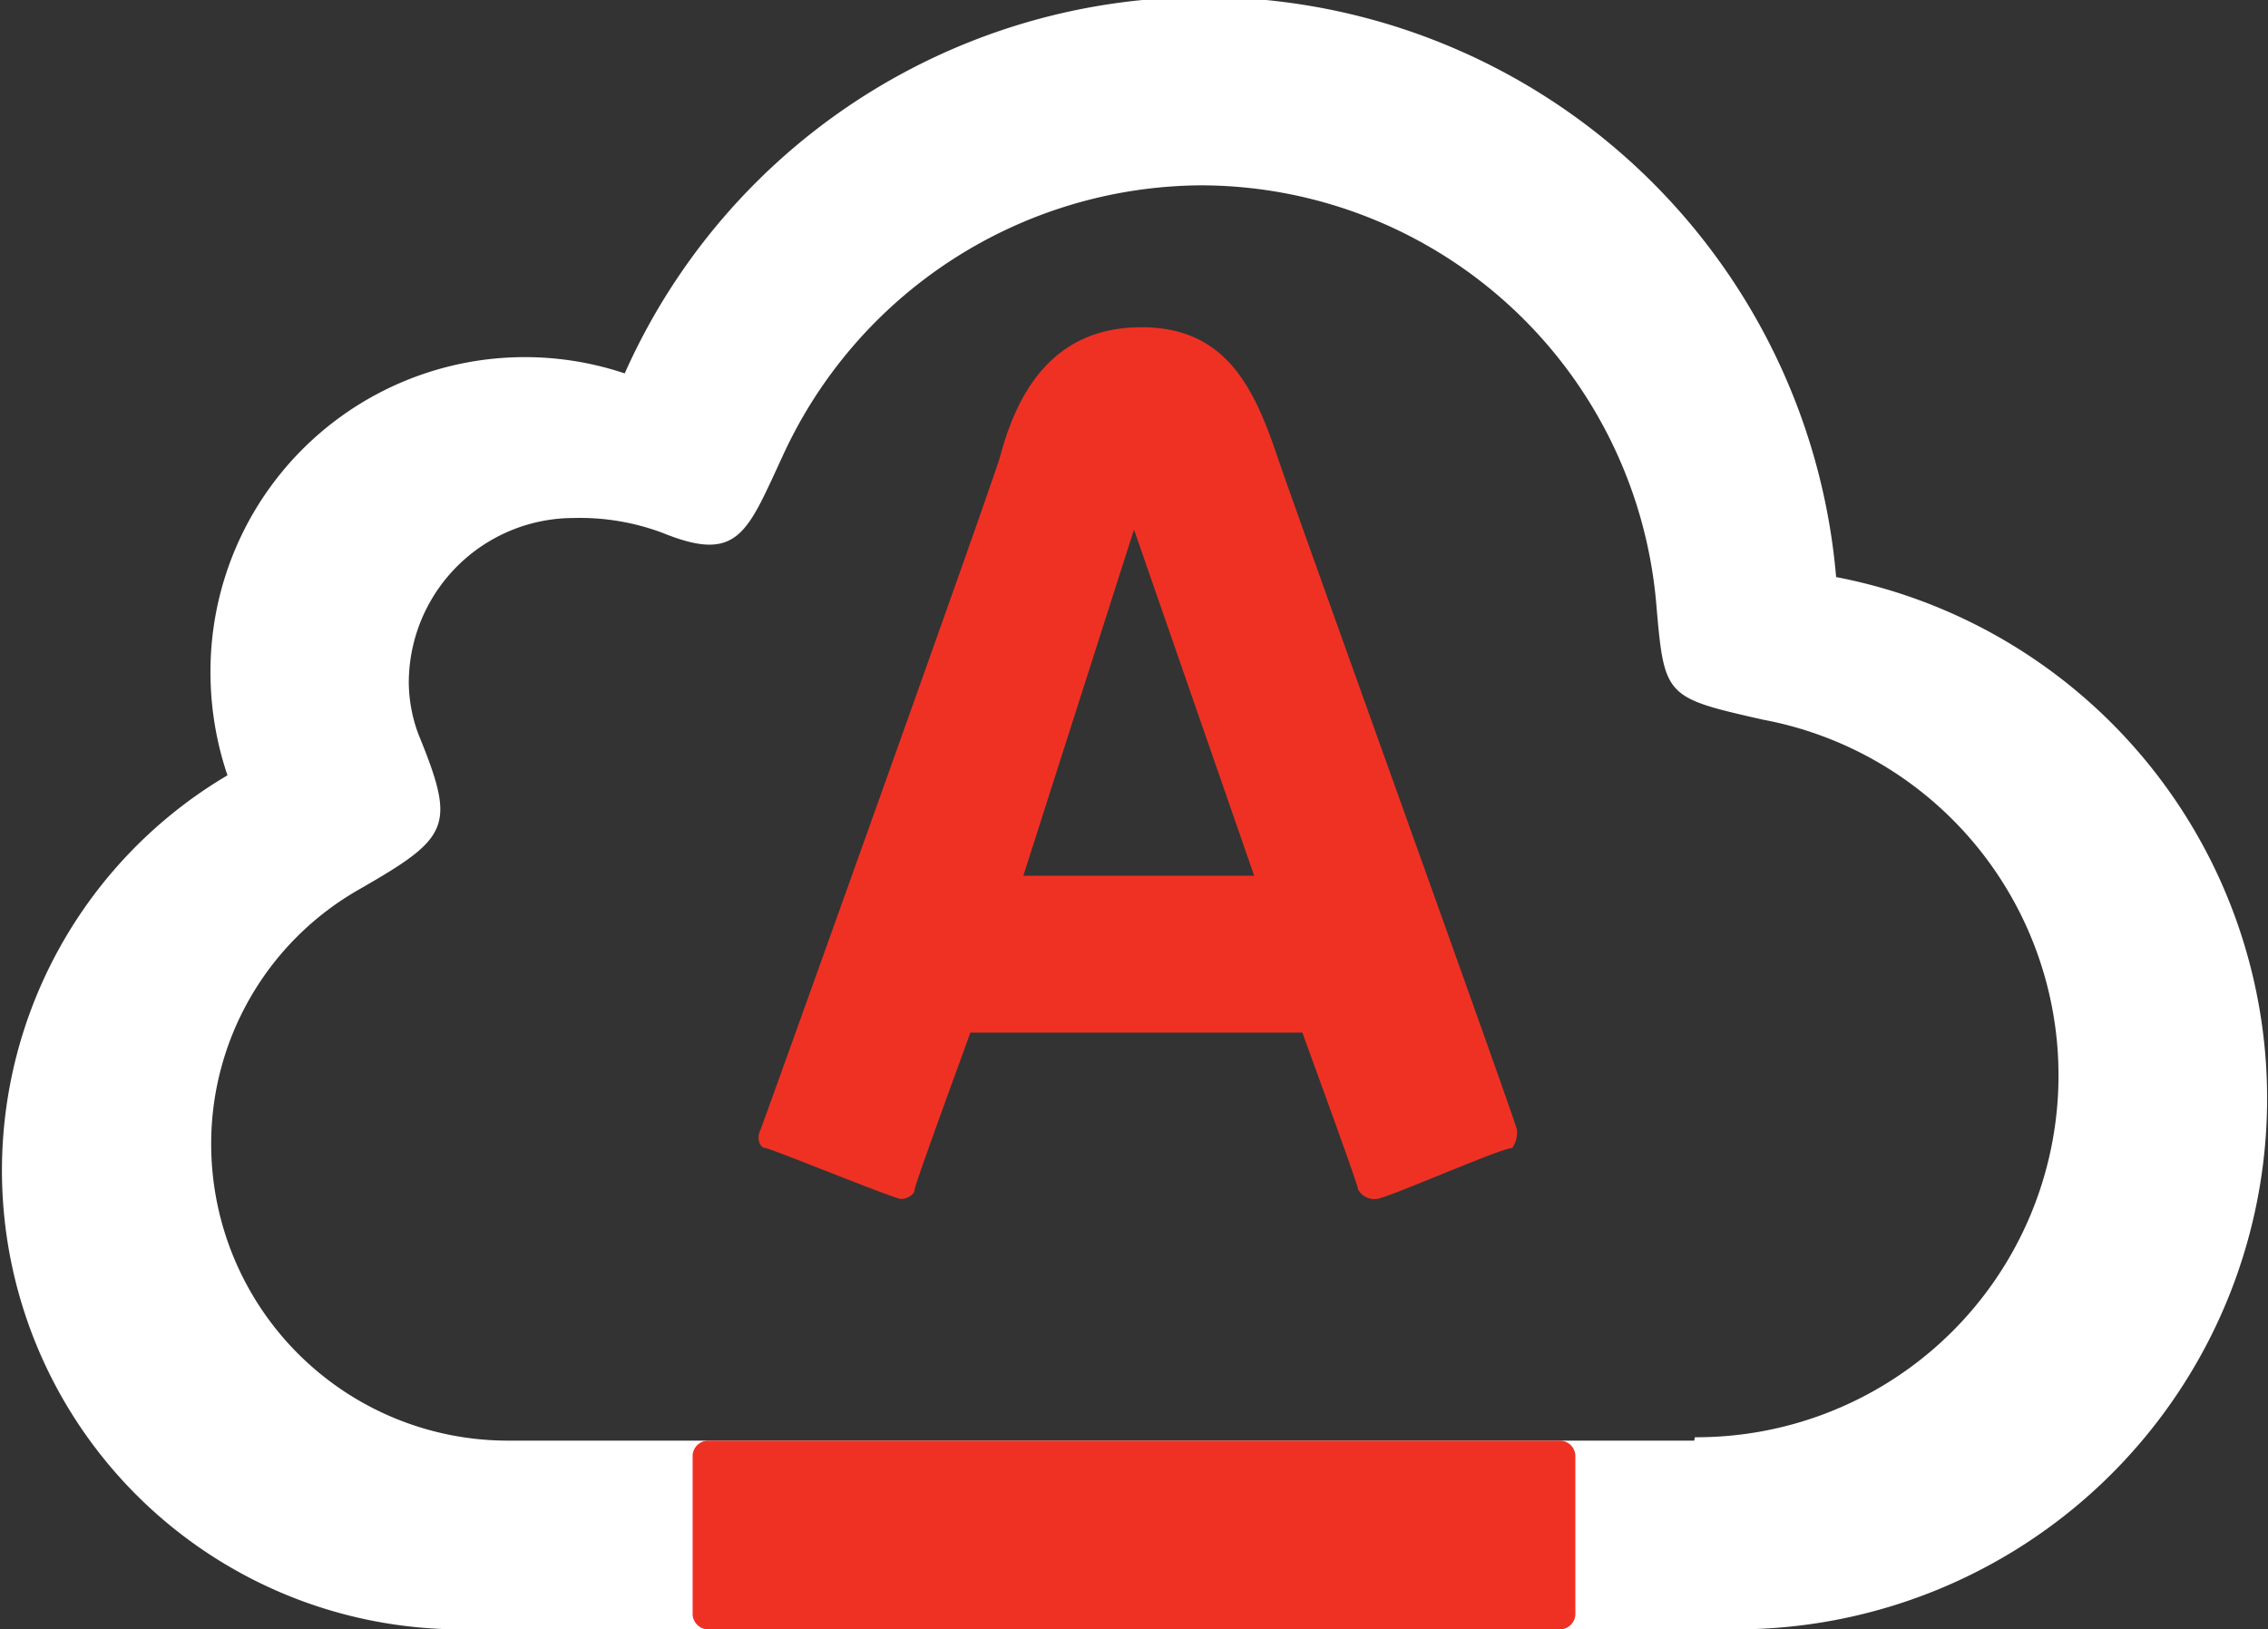 <svg id="Слой_1" data-name="Слой 1" xmlns="http://www.w3.org/2000/svg" width="33.4" height="24" viewBox="0 0 33.4 24">
  <rect x="0" y="0" width="33.4" height="24" fill="#333333" stroke="none"/>
  <title>acloud_logo_white_red</title>
  <path d="M27.84,13A9.34,9.34,0,0,0,10,10a4.63,4.63,0,0,0-6.1,4.45,4.72,4.72,0,0,0,.25,1.47A6.76,6.76,0,0,0,7.59,28.5H26.37A7.82,7.82,0,0,0,27.84,13ZM25.75,25.72H8.28a4.37,4.37,0,0,1-4.37-4.37A4.31,4.31,0,0,1,6.09,17.6c1.34-.77,1.43-.92.87-2.29a2.23,2.23,0,0,1-.14-.75,2.43,2.43,0,0,1,2.43-2.43,3.46,3.46,0,0,1,1.31.22c1.11.45,1.24,0,1.76-1.12a6.82,6.82,0,0,1,6.15-4,6.74,6.74,0,0,1,6.72,6.15c.12,1.39.12,1.39,1.57,1.72a5.33,5.33,0,0,1-1,10.57Z" transform="translate(-0.8 -4.5)" style="fill: #fff"/>
  <path d="M11.22,28.5H23.78a.23.23,0,0,0,.22-.22V25.94a.23.23,0,0,0-.22-.22H11.22a.23.23,0,0,0-.22.22v2.34A.23.23,0,0,0,11.22,28.5Zm4.31-17.28c-.14.48-3.4,9.58-3.53,9.92-.07.14,0,.27.07.27s1.9.75,2,.75.2-.07.2-.14.75-2.11.82-2.31h4.89c.07.2.82,2.24.82,2.31a.27.27,0,0,0,.27.14c.14,0,1.83-.75,2-.75a.41.41,0,0,0,.07-.27c-.07-.27-3.4-9.51-3.53-9.92-.34-1-.75-1.9-2-1.9S15.8,10.2,15.53,11.22Zm3.74,6.18h-3.4L17.5,12.3Z" transform="translate(-0.8 -4.5)" style="fill: #ef3124"/>
</svg>
